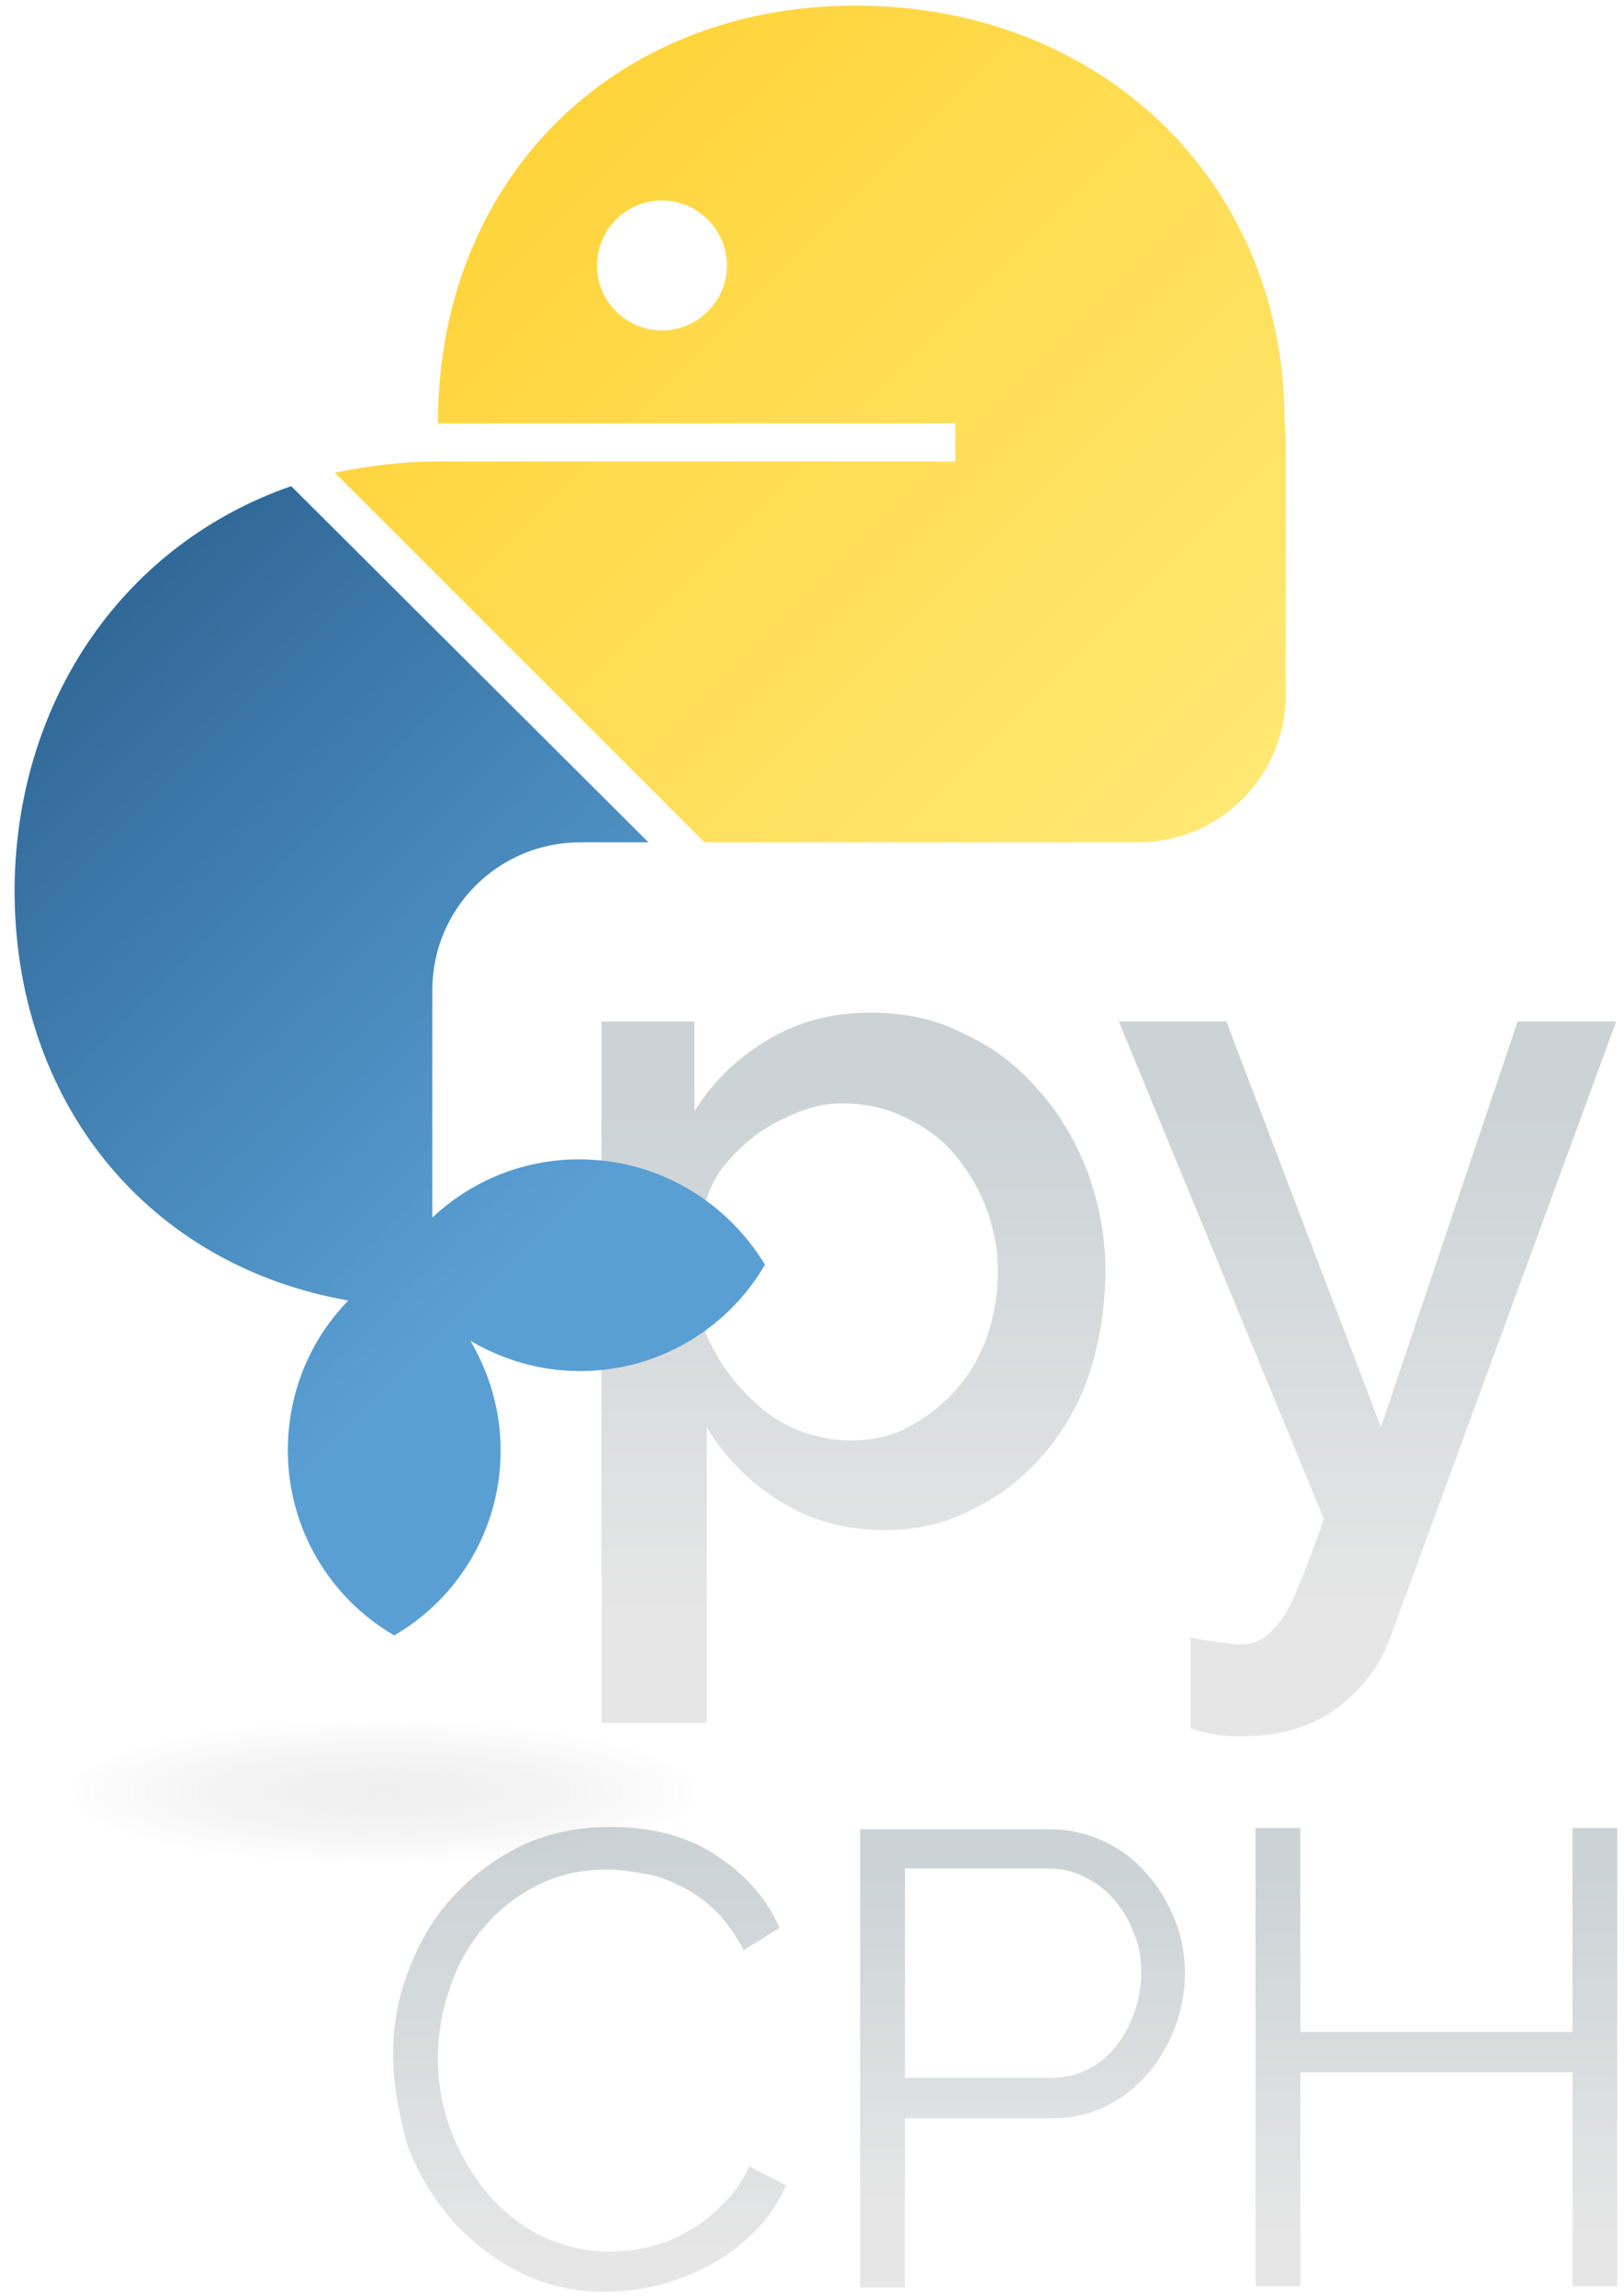 <?xml version="1.0" encoding="utf-8"?>
<!-- Generator: Adobe Illustrator 24.0.1, SVG Export Plug-In . SVG Version: 6.00 Build 0)  -->
<svg version="1.1" id="Layer_1" xmlns="http://www.w3.org/2000/svg" xmlns:xlink="http://www.w3.org/1999/xlink" x="0px" y="0px"
	 viewBox="0 0 145 205" style="enable-background:new 0 0 145 205;" xml:space="preserve">
<style type="text/css">
	.st0{fill:url(#SVGID_1_);}
	.st1{fill:url(#SVGID_2_);}
	.st2{fill:url(#SVGID_3_);}
	.st3{fill:url(#SVGID_4_);}
	.st4{fill:url(#SVGID_5_);}
	.st5{display:none;}
	.st6{display:inline;}
	.st7{fill:#646464;}
	.st8{fill:url(#SVGID_6_);}
	.st9{fill:url(#SVGID_7_);}
	.st10{opacity:0.444;fill:url(#path1894_1_);enable-background:new    ;}
</style>
<g id="vertical_1_">
	<g>
		<linearGradient id="SVGID_1_" gradientUnits="userSpaceOnUse" x1="52.812" y1="166.135" x2="52.812" y2="201.465">
			<stop  offset="0" style="stop-color:#CCD3D6"/>
			<stop  offset="1" style="stop-color:#E6E6E6"/>
		</linearGradient>
		<path class="st0" d="M35.1,183.4c0-2.5,0.4-4.9,1.3-7.3c0.9-2.4,2.1-4.6,3.8-6.5c1.7-1.9,3.7-3.5,6.1-4.7c2.4-1.2,5.2-1.8,8.2-1.8
			c3.7,0,6.8,0.8,9.4,2.5c2.6,1.7,4.5,3.8,5.7,6.5l-3.2,2c-0.7-1.3-1.5-2.5-2.4-3.4c-0.9-0.9-2-1.7-3-2.2c-1.1-0.6-2.2-1-3.3-1.2
			c-1.2-0.2-2.3-0.4-3.4-0.4c-2.5,0-4.6,0.5-6.5,1.5c-1.9,1-3.5,2.3-4.8,3.9c-1.3,1.6-2.3,3.4-2.9,5.4c-0.7,2-1,4.1-1,6.1
			c0,2.3,0.4,4.4,1.2,6.5c0.8,2.1,1.9,3.9,3.2,5.5c1.4,1.6,3,2.9,4.8,3.8c1.9,0.9,3.9,1.4,6.1,1.4c1.2,0,2.3-0.1,3.5-0.4
			c1.2-0.3,2.4-0.7,3.5-1.4c1.1-0.6,2.2-1.4,3.1-2.4c1-0.9,1.8-2.1,2.4-3.4l3.3,1.7c-0.7,1.5-1.6,2.9-2.8,4.1c-1.2,1.2-2.5,2.2-4,3
			c-1.5,0.8-3,1.4-4.6,1.8c-1.6,0.4-3.2,0.6-4.8,0.6c-2.8,0-5.4-0.6-7.7-1.8c-2.3-1.2-4.4-2.8-6.1-4.8c-1.7-2-3-4.2-3.9-6.7
			C35.6,188.6,35.1,186,35.1,183.4z"/>
		<linearGradient id="SVGID_2_" gradientUnits="userSpaceOnUse" x1="91.368" y1="167.609" x2="91.368" y2="196.714">
			<stop  offset="0" style="stop-color:#CCD3D6"/>
			<stop  offset="1" style="stop-color:#E6E6E6"/>
		</linearGradient>
		<path class="st1" d="M76.8,204.2v-40.9h16.9c1.8,0,3.4,0.4,4.9,1.1c1.5,0.7,2.8,1.7,3.8,2.9c1.1,1.2,1.9,2.6,2.5,4.1
			c0.6,1.5,0.9,3.1,0.9,4.7c0,1.7-0.3,3.3-0.9,4.9c-0.6,1.6-1.4,2.9-2.4,4.1c-1,1.2-2.3,2.2-3.7,2.9c-1.4,0.7-3,1.1-4.8,1.1H80.8
			v15.1H76.8z M80.8,185.5h13.1c1.2,0,2.3-0.3,3.3-0.8c1-0.5,1.8-1.2,2.5-2.1c0.7-0.9,1.2-1.9,1.6-3c0.4-1.1,0.6-2.3,0.6-3.5
			c0-1.3-0.2-2.5-0.7-3.6c-0.4-1.1-1-2.1-1.8-3c-0.7-0.8-1.6-1.5-2.7-2c-1-0.5-2.1-0.7-3.2-0.7H80.8V185.5z"/>
		<linearGradient id="SVGID_3_" gradientUnits="userSpaceOnUse" x1="128.223" y1="167.609" x2="128.223" y2="199.884">
			<stop  offset="0" style="stop-color:#CCD3D6"/>
			<stop  offset="1" style="stop-color:#E6E6E6"/>
		</linearGradient>
		<path class="st2" d="M144.4,163.2v40.9h-4V185h-24.3v19.1h-4v-40.9h4v18.2h24.3v-18.2H144.4z"/>
	</g>
	<g>
		<linearGradient id="SVGID_4_" gradientUnits="userSpaceOnUse" x1="76.201" y1="99.18" x2="76.201" y2="144.166">
			<stop  offset="0" style="stop-color:#CCD3D6"/>
			<stop  offset="1" style="stop-color:#E6E6E6"/>
		</linearGradient>
		<path class="st3" d="M79,136.6c-3.6,0-6.7-0.9-9.4-2.6c-2.7-1.7-4.9-3.9-6.5-6.6v26.4h-9.4V91.2H62v8c1.7-2.7,3.9-4.8,6.6-6.4
			c2.7-1.6,5.7-2.4,9.1-2.4c3.1,0,5.9,0.6,8.4,1.9c2.6,1.2,4.8,2.9,6.6,5c1.9,2.1,3.3,4.5,4.4,7.3c1,2.8,1.6,5.7,1.6,8.8
			c0,3.2-0.5,6.3-1.4,9.1s-2.3,5.2-4.1,7.3c-1.8,2.1-3.8,3.7-6.3,4.9C84.5,136,81.9,136.6,79,136.6z M75.9,128.6
			c2,0,3.8-0.4,5.4-1.3c1.6-0.9,3-2,4.2-3.4c1.2-1.4,2.1-3,2.7-4.8c0.6-1.8,0.9-3.7,0.9-5.6c0-2-0.4-4-1.1-5.8
			c-0.7-1.8-1.7-3.4-2.9-4.8c-1.2-1.4-2.7-2.4-4.4-3.2c-1.7-0.8-3.5-1.2-5.5-1.2c-1.2,0-2.4,0.2-3.7,0.7c-1.3,0.5-2.5,1.1-3.7,1.9
			c-1.1,0.8-2.1,1.7-3,2.8c-0.9,1-1.4,2.2-1.8,3.4v11.7c0.6,1.4,1.3,2.6,2.2,3.8c0.9,1.2,1.9,2.2,3,3.1c1.1,0.9,2.3,1.5,3.6,2
			C73.2,128.3,74.5,128.6,75.9,128.6z"/>
		<linearGradient id="SVGID_5_" gradientUnits="userSpaceOnUse" x1="122.123" y1="99.391" x2="122.123" y2="143.867">
			<stop  offset="0" style="stop-color:#CCD3D6"/>
			<stop  offset="1" style="stop-color:#E6E6E6"/>
		</linearGradient>
		<path class="st4" d="M106.3,146.2c0.9,0.2,1.7,0.3,2.5,0.4c0.8,0.1,1.5,0.2,2,0.2c0.7,0,1.4-0.2,1.9-0.5c0.5-0.3,1.1-0.9,1.7-1.7
			c0.6-0.8,1.1-1.9,1.7-3.4c0.6-1.4,1.3-3.3,2.1-5.6L99.9,91.2h9.6l13.8,36.2l12.2-36.2h8.8L124.2,146c-0.9,2.6-2.5,4.7-4.7,6.4
			c-2.2,1.7-5.1,2.6-8.6,2.6c-0.7,0-1.4,0-2.1-0.1c-0.7-0.1-1.6-0.3-2.5-0.6V146.2z"/>
	</g>
	<g class="st5">
		<g class="st6">
			<path class="st7" d="M44.3,93.8c0-1.5,0.3-3,0.8-4.4c0.5-1.5,1.3-2.8,2.3-3.9c1-1.2,2.2-2.1,3.7-2.8c1.5-0.7,3.1-1.1,5-1.1
				c2.2,0,4.1,0.5,5.6,1.5c1.6,1,2.7,2.3,3.5,3.9l-1.9,1.2c-0.4-0.8-0.9-1.5-1.4-2c-0.6-0.6-1.2-1-1.8-1.4c-0.6-0.3-1.3-0.6-2-0.7
				c-0.7-0.2-1.4-0.2-2-0.2c-1.5,0-2.8,0.3-3.9,0.9c-1.1,0.6-2.1,1.4-2.9,2.4c-0.8,1-1.4,2.1-1.8,3.3c-0.4,1.2-0.6,2.4-0.6,3.7
				c0,1.4,0.2,2.7,0.7,3.9c0.5,1.3,1.1,2.4,1.9,3.3c0.8,1,1.8,1.7,2.9,2.3c1.1,0.6,2.3,0.9,3.7,0.9c0.7,0,1.4-0.1,2.1-0.3
				c0.7-0.2,1.4-0.5,2.1-0.8c0.7-0.4,1.3-0.9,1.9-1.4c0.6-0.6,1.1-1.3,1.5-2.1l2,1c-0.4,0.9-0.9,1.7-1.7,2.4
				c-0.7,0.7-1.5,1.3-2.4,1.8c-0.9,0.5-1.8,0.9-2.8,1.1c-1,0.3-2,0.4-2.9,0.4c-1.7,0-3.2-0.4-4.7-1.1c-1.4-0.7-2.6-1.7-3.6-2.9
				c-1-1.2-1.8-2.5-2.4-4.1C44.6,96.9,44.3,95.4,44.3,93.8z"/>
			<path class="st7" d="M69.4,106.3V81.6h10.2c1.1,0,2,0.2,2.9,0.7c0.9,0.5,1.7,1,2.3,1.8c0.6,0.7,1.2,1.6,1.5,2.5
				c0.4,0.9,0.6,1.9,0.6,2.8c0,1-0.2,2-0.5,2.9c-0.3,0.9-0.8,1.8-1.5,2.5c-0.6,0.7-1.4,1.3-2.2,1.7c-0.9,0.4-1.8,0.7-2.9,0.7h-8v9.1
				H69.4z M71.9,95h7.9c0.7,0,1.4-0.2,2-0.5c0.6-0.3,1.1-0.7,1.5-1.3c0.4-0.5,0.7-1.1,1-1.8c0.2-0.7,0.3-1.4,0.3-2.1
				c0-0.8-0.1-1.5-0.4-2.2c-0.3-0.7-0.6-1.3-1.1-1.8c-0.5-0.5-1-0.9-1.6-1.2c-0.6-0.3-1.3-0.4-1.9-0.4h-7.7V95z"/>
			<path class="st7" d="M110.1,81.6v24.7h-2.4V94.8H93.1v11.5h-2.4V81.6h2.4v11h14.6v-11H110.1z"/>
		</g>
		<g class="st6">
			<path class="st7" d="M13.3,30.4c-1.5,0-2.8-0.3-3.9-1c-1.1-0.7-2-1.6-2.7-2.7v10.9H2.9V11.8h3.4v3.3C7,14,7.9,13.1,9,12.5
				c1.1-0.7,2.4-1,3.8-1c1.3,0,2.4,0.3,3.5,0.8c1,0.5,2,1.2,2.7,2.1c0.8,0.9,1.4,1.9,1.8,3c0.4,1.1,0.6,2.3,0.6,3.6
				c0,1.3-0.2,2.6-0.6,3.7c-0.4,1.2-1,2.2-1.7,3c-0.7,0.8-1.6,1.5-2.6,2C15.6,30.2,14.5,30.4,13.3,30.4z M12,27.1
				c0.8,0,1.6-0.2,2.2-0.5c0.7-0.3,1.2-0.8,1.7-1.4c0.5-0.6,0.8-1.2,1.1-2c0.3-0.7,0.4-1.5,0.4-2.3c0-0.8-0.1-1.6-0.4-2.4
				c-0.3-0.7-0.7-1.4-1.2-2c-0.5-0.6-1.1-1-1.8-1.3c-0.7-0.3-1.5-0.5-2.3-0.5c-0.5,0-1,0.1-1.5,0.3c-0.5,0.2-1,0.4-1.5,0.8
				c-0.5,0.3-0.9,0.7-1.2,1.1c-0.3,0.4-0.6,0.9-0.7,1.4v4.8c0.2,0.6,0.5,1.1,0.9,1.6c0.4,0.5,0.8,0.9,1.2,1.3
				c0.5,0.3,0.9,0.6,1.5,0.8C10.9,27,11.5,27.1,12,27.1z"/>
			<path class="st7" d="M24.5,34.4c0.3,0.1,0.7,0.1,1,0.2c0.3,0,0.6,0.1,0.8,0.1c0.3,0,0.6-0.1,0.8-0.2c0.2-0.1,0.4-0.4,0.7-0.7
				c0.2-0.3,0.5-0.8,0.7-1.4c0.2-0.6,0.5-1.4,0.9-2.3l-7.5-18.3h3.9l5.7,14.9l5-14.9h3.6l-8.3,22.5c-0.4,1-1,1.9-1.9,2.6
				C29,37.6,27.8,38,26.4,38c-0.3,0-0.6,0-0.9-0.1c-0.3,0-0.6-0.1-1-0.2V34.4z"/>
		</g>
	</g>
	<g id="icon_3_">
		<linearGradient id="SVGID_6_" gradientUnits="userSpaceOnUse" x1="47.32" y1="111.836" x2="-2.562089e-02" y2="64.49">
			<stop  offset="0" style="stop-color:#5A9FD4"/>
			<stop  offset="1" style="stop-color:#306998"/>
		</linearGradient>
		<path class="st8" d="M51.7,103.5c-5.1,0-9.7,2-13.1,5.2V88.4c0-7.3,5.9-13.2,13.2-13.2h6.1L26,43.4C11.3,48.5,1.5,62.2,1.3,79.2
			c-0.1,19.3,12,33.8,29.8,36.9c-3.4,3.5-5.4,8.2-5.4,13.4c0,7,3.8,13.2,9.5,16.5c5.7-3.3,9.5-9.5,9.5-16.5c0-3.6-1-6.9-2.7-9.8
			c2.9,1.7,6.2,2.7,9.8,2.7c7,0,13.2-3.8,16.5-9.5C64.9,107.3,58.8,103.5,51.7,103.5z"/>
		<linearGradient id="SVGID_7_" gradientUnits="userSpaceOnUse" x1="50.415" y1="10.248" x2="111.187" y2="71.02">
			<stop  offset="0" style="stop-color:#FFD43B"/>
			<stop  offset="1" style="stop-color:#FFE873"/>
		</linearGradient>
		<path class="st9" d="M114.7,37.5c-0.1-21.6-16.7-37-38.3-37c-21.7,0-37.3,15.6-37.3,37.3h46.2v3.4H39.1c-3.2,0-6.3,0.4-9.2,1
			l33,33h38.7c7.3,0,13.2-5.9,13.2-13.2V39.5L114.7,37.5z M59.1,29.5c-3.2,0-5.8-2.6-5.8-5.8s2.6-5.8,5.8-5.8s5.8,2.6,5.8,5.8
			S62.3,29.5,59.1,29.5z"/>
		
			<radialGradient id="path1894_1_" cx="-861.555" cy="280.885" r="27.254" gradientTransform="matrix(1.749057e-08 -0.24 -1.055 -3.791546e-07 330.605 -46.767)" gradientUnits="userSpaceOnUse">
			<stop  offset="0" style="stop-color:#B8B8B8;stop-opacity:0.498"/>
			<stop  offset="1" style="stop-color:#7F7F7F;stop-opacity:0"/>
		</radialGradient>
		<path id="path1894_5_" class="st10" d="M68.1,160c0,3.6-15.1,6.5-33.7,6.5S0.6,163.6,0.6,160c0-3.6,15.1-6.5,33.7-6.5
			S68.1,156.3,68.1,160z"/>
	</g>
</g>
</svg>
